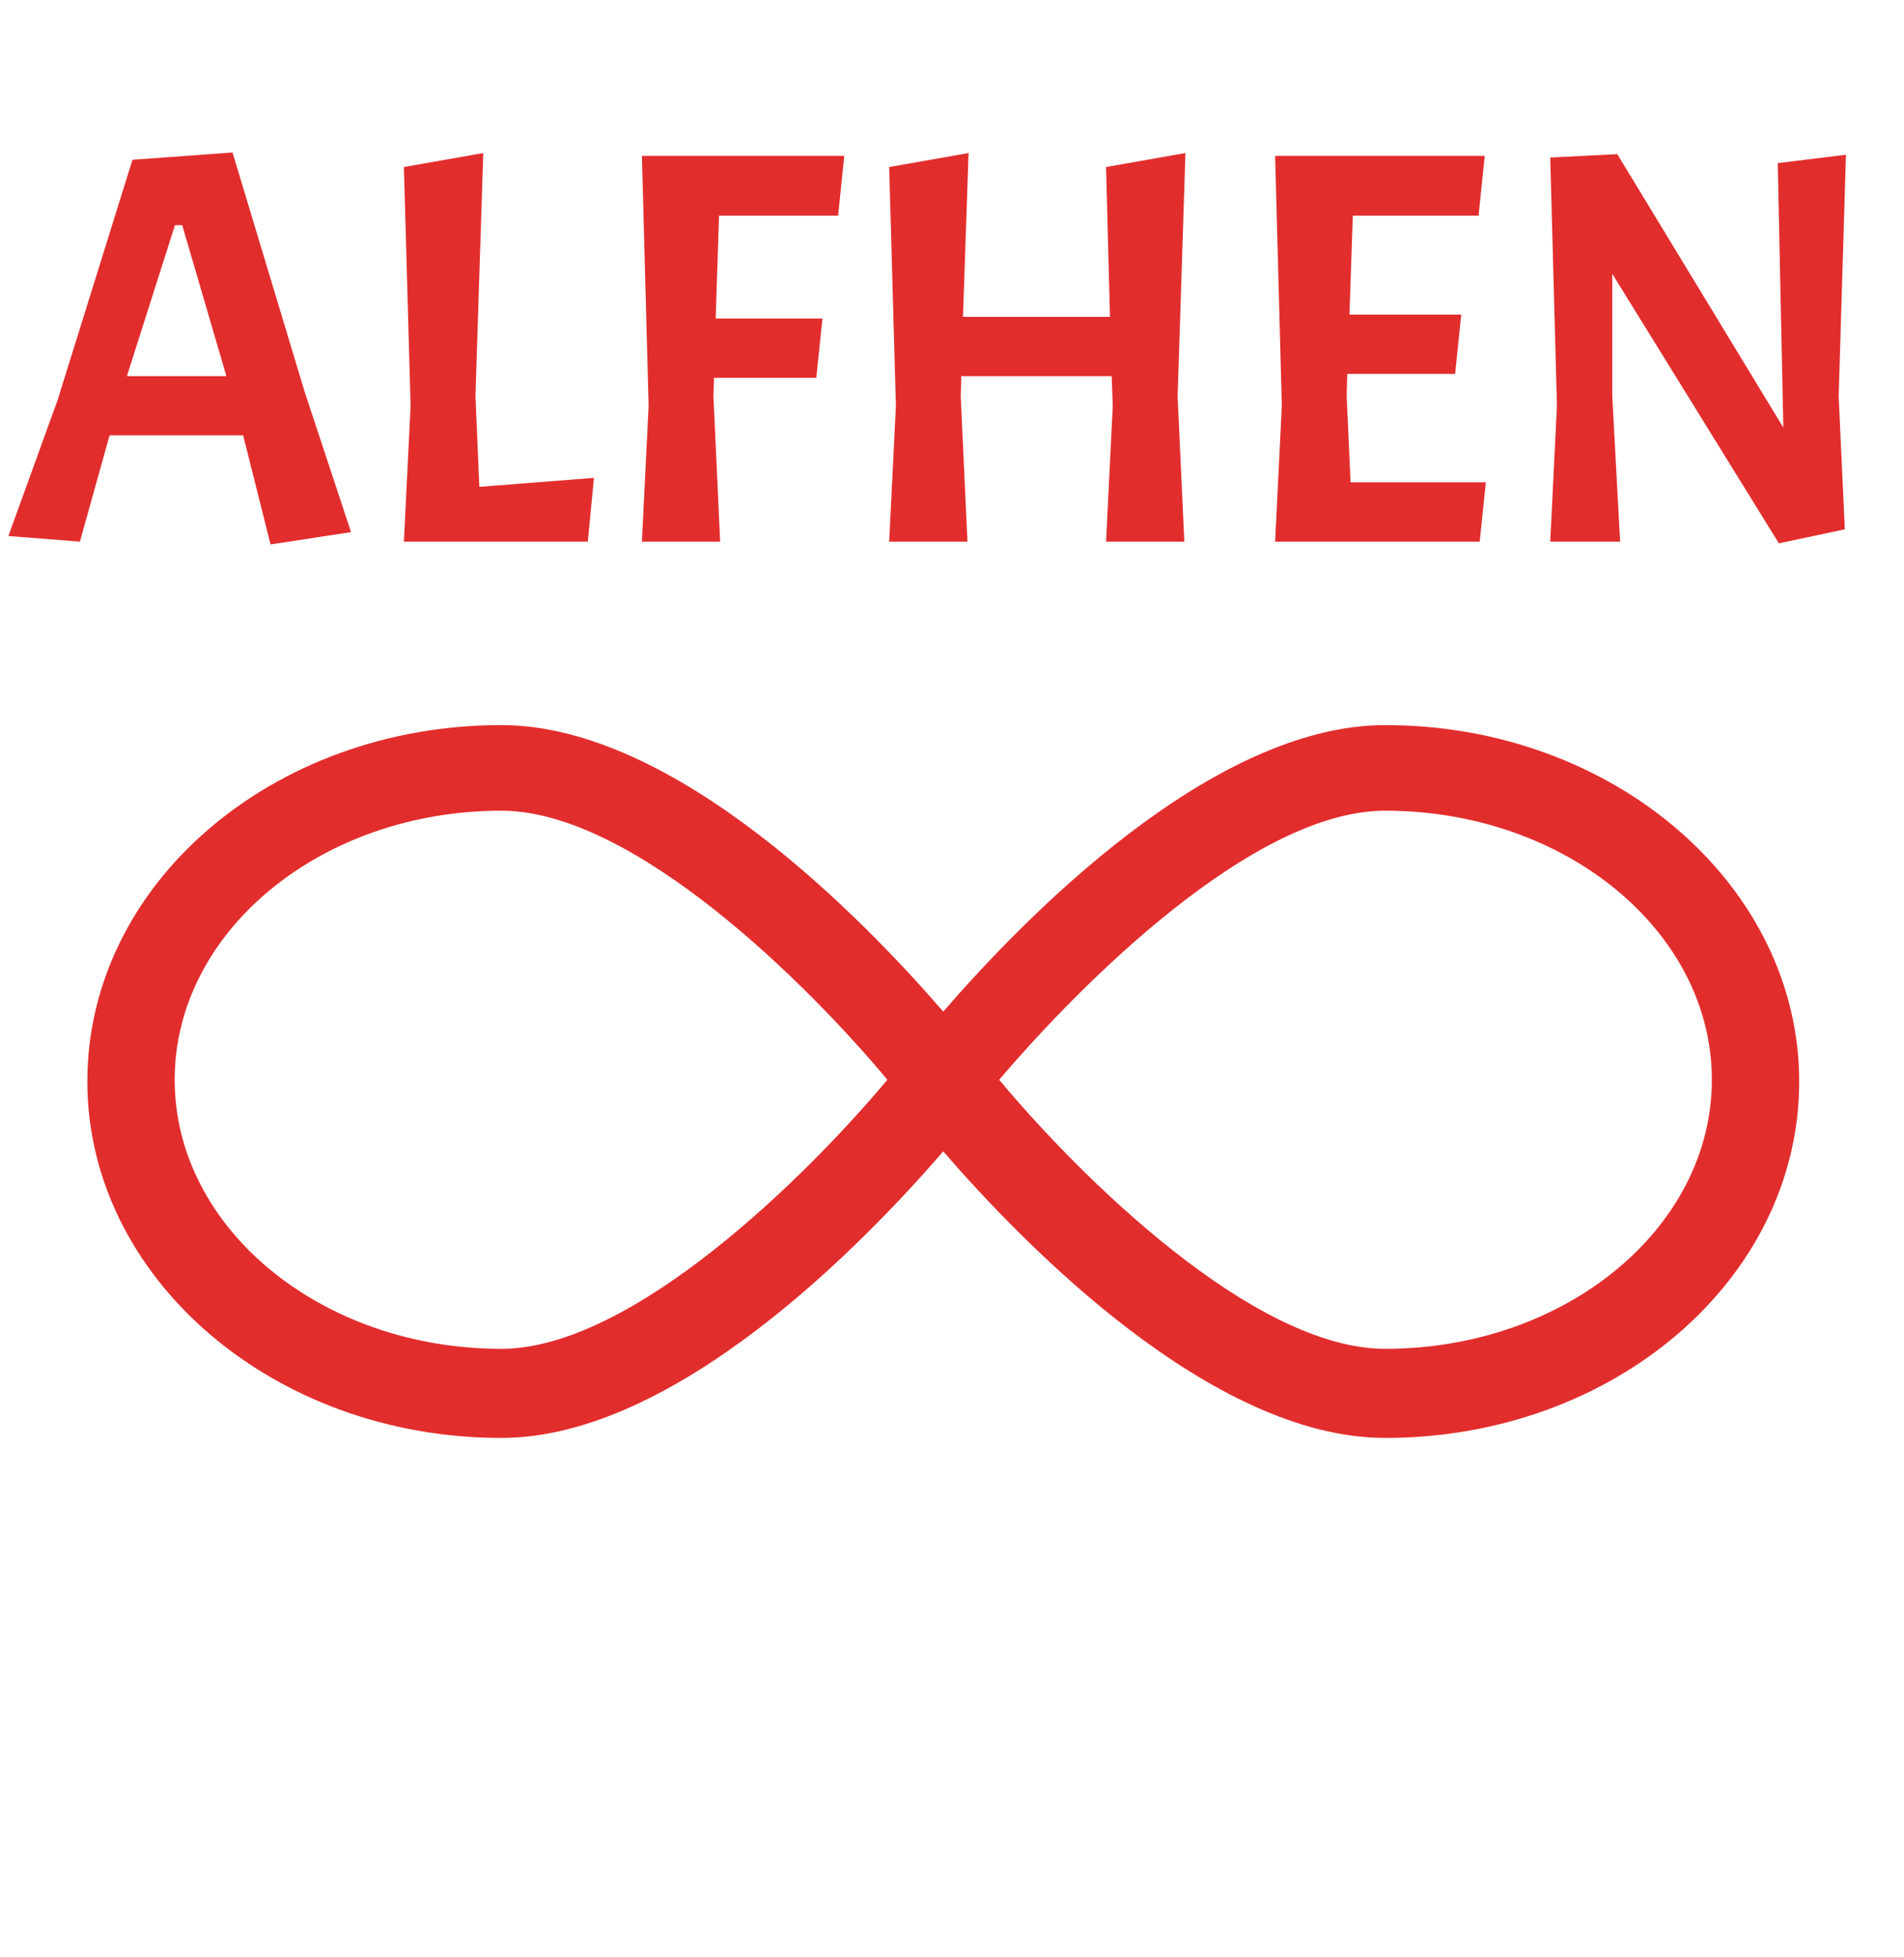 <svg width="109" height="112" viewBox="0 0 109 112" fill="none" xmlns="http://www.w3.org/2000/svg">
<path d="M79.3 41.5C69.3 41.5 58.5 52.7 54 57.9C49.5 52.7 38.7 41.5 28.7 41.5C15.6 41.5 5 50.6 5 61.9C5 73.1 15.6 82.3 28.7 82.3C38.7 82.3 49.5 71.1 54 65.9C58.5 71.1 69.3 82.3 79.3 82.3C92.4 82.3 103 73.2 103 61.9C103 50.7 92.4 41.5 79.3 41.5ZM28.7 77.2C18.4 77.2 10 70.3 10 61.8C10 53.3 18.4 46.4 28.7 46.4C36.3 46.4 46.3 56.4 50.8 61.8C46.2 67.3 36.2 77.2 28.7 77.2ZM79.3 77.2C71.7 77.2 61.7 67.2 57.2 61.8C61.8 56.4 71.7 46.4 79.3 46.4C89.6 46.4 98 53.3 98 61.8C98 70.3 89.6 77.2 79.3 77.2Z" fill="#E22D2D"/>
<path d="M15.488 31.16L13.92 24.92H6.272L4.576 31L0.48 30.68L3.296 22.904L7.584 9.144L13.312 8.728L17.44 22.424L20.096 30.456L15.488 31.16ZM10.432 12.888H10.016L7.264 21.528H12.96L10.432 12.888ZM23.122 31L23.506 23.224L23.122 9.56L27.666 8.76L27.218 22.68L27.442 27.864L34.002 27.352L33.651 31H23.122ZM47.98 12.344H41.163L40.971 18.232H47.084L46.731 21.624H40.876L40.843 22.68L41.227 31H36.748L37.132 23.224L36.748 8.92H48.331L47.98 12.344ZM67.864 8.76L67.416 22.68L67.8 31H63.32L63.704 23.224L63.64 21.528H55.032L55 22.68L55.384 31H50.904L51.288 23.224L50.904 9.56L55.448 8.76L55.128 18.136H63.544L63.32 9.56L67.864 8.76ZM72.998 31L73.382 23.224L72.998 8.92H84.998L84.645 12.344H77.445L77.254 18.008H83.653L83.302 21.4H77.126L77.094 22.68L77.317 27.608H85.061L84.71 31H72.998ZM105.676 8.856L105.26 22.68L105.612 30.296L101.836 31.096L92.299 15.672V22.68L92.748 31H88.748L89.132 23.224L88.748 9.016L92.588 8.824L102.092 24.472L101.772 9.336L105.676 8.856Z" fill="#E22D2D"/>
</svg>
